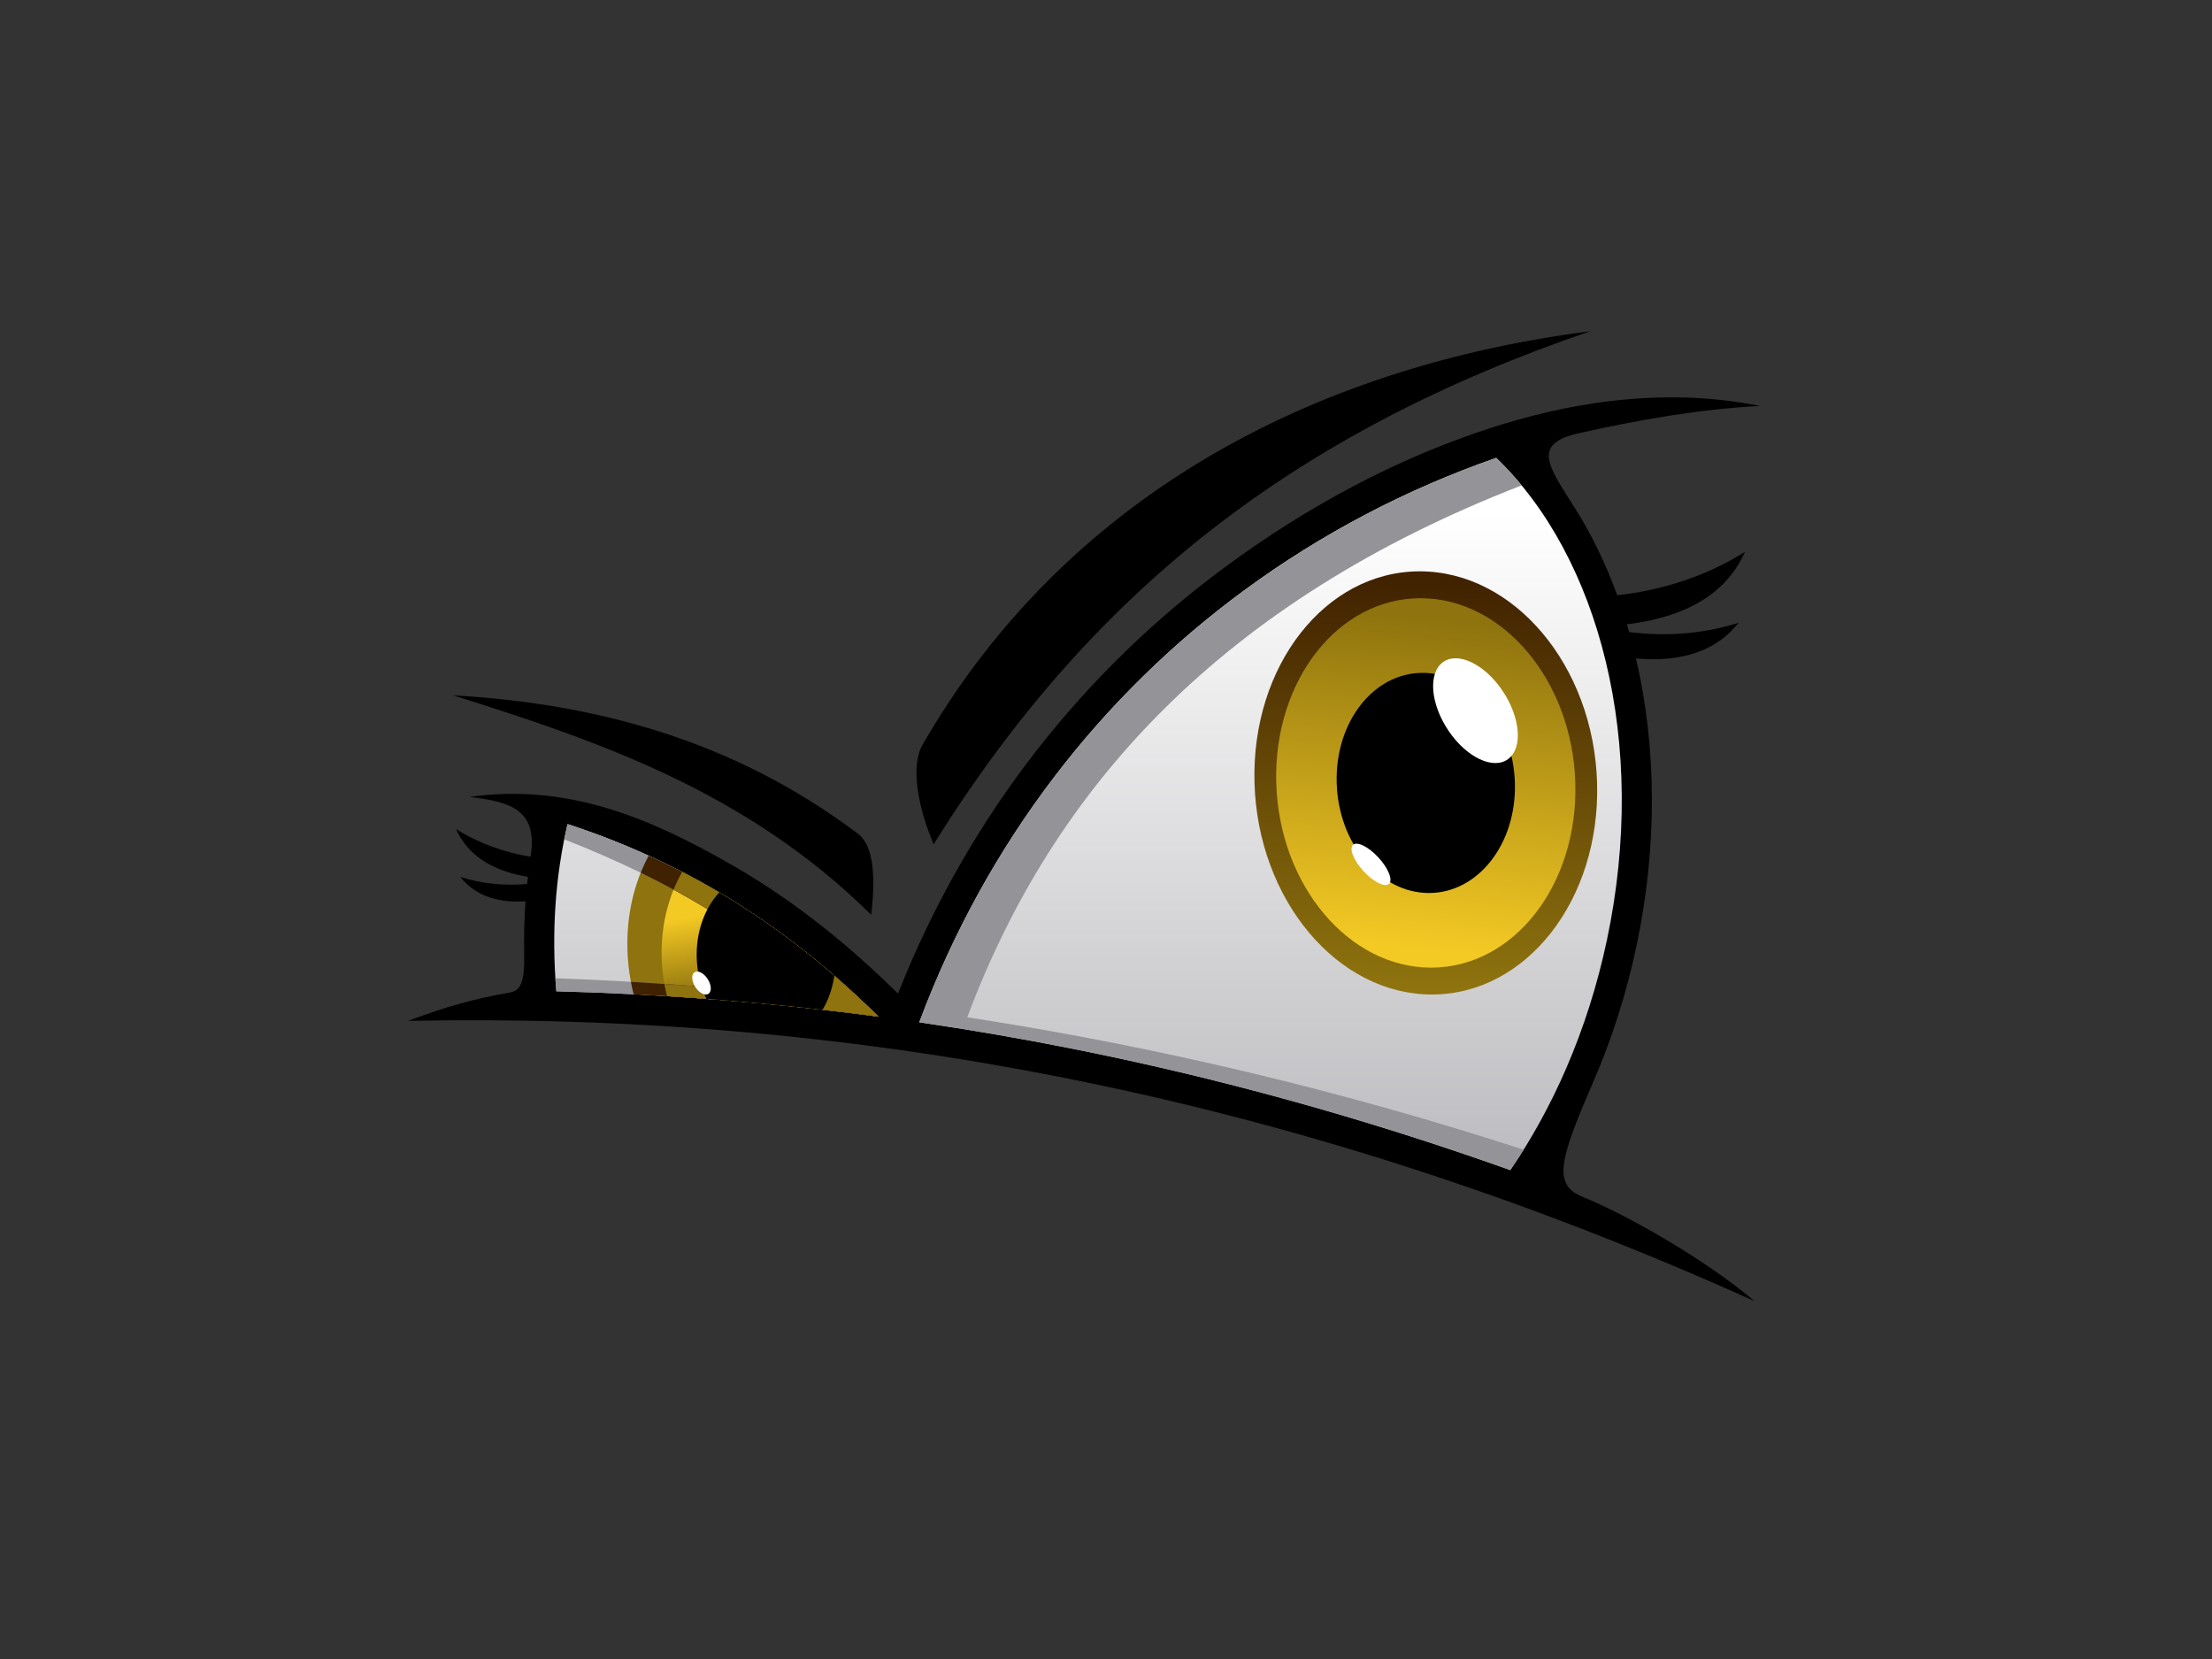 <?xml version="1.0" encoding="utf-8"?>
<!-- Generator: Adobe Illustrator 17.0.0, SVG Export Plug-In . SVG Version: 6.00 Build 0)  -->
<!DOCTYPE svg PUBLIC "-//W3C//DTD SVG 1.1//EN" "http://www.w3.org/Graphics/SVG/1.1/DTD/svg11.dtd">
<svg version="1.1" id="Layer_1" xmlns="http://www.w3.org/2000/svg" xmlns:xlink="http://www.w3.org/1999/xlink" x="0px" y="0px"
	 width="800px" height="600px" viewBox="0 0 800 600" enable-background="new 0 0 800 600" xml:space="preserve">
<rect x="0" y="0" width="800" height="600" fill="#333333" stroke="none"/>
<g>
	<path d="M265.617,313.352c22.139,12.811,41.439,28.56,59.155,45.983c25.864-65.297,67.903-117.169,118.582-154.47
		c29.364-21.615,61.435-38.921,95.332-49.946c25.899-8.426,60.888-15.505,97.863-8.104c-21.972,1.147-43.793,5.011-65.474,9.845
		c-17.555,3.916-10.865,12.18-1.317,27.368c5.976,9.507,11.039,19.998,15.144,31.25c16.211-1.76,32.409-6.978,46.178-15.693
		c-8.299,18.942-28.096,24.442-42.691,26.199c0.281,0.933,0.556,1.871,0.822,2.81c13.191,1.669,26.966,0.699,39.586-3.379
		c-9.834,12.551-25.124,13.987-37.12,12.92c7.362,31.544,7.929,67.404,0.16,104.082c-3.618,17.105-8.813,33.291-15.296,48.299
		c-12.248,28.377-15.328,37.819-4.228,42.311c15.677,6.342,44.068,22.376,62.279,37.771
		c-85.093-38.385-167.948-64.503-248.982-80.635c-81.08-16.139-160.3-22.292-238.075-20.75c14.304-5.324,24.198-8.064,36.721-10.223
		c3.977-0.686,5.528-3.495,5.327-14.13c-0.115-6.105,0.028-12.131,0.424-18.047l0.057-0.826c-7.848,0.468-17.345-0.868-23.587-8.841
		c7.703,2.489,16.043,3.266,24.155,2.561c0.091-0.863,0.19-1.726,0.293-2.585c-9.447-1.558-20.908-5.7-25.991-17.292
		c8.096,5.12,17.437,8.458,26.945,10.02l0.105-0.725c2.392-16.71-8.099-19.202-22.166-20.911
		C204.278,283.422,233.386,294.708,265.617,313.352L265.617,313.352z M163.799,251.467c52.926,16.578,106.537,35.063,151.307,79.416
		c1.504-13.53,1.048-24.943-4.868-29.392C264.8,267.285,214.698,254.399,163.799,251.467L163.799,251.467z M575.219,119.766
		c-106.581,36.393-180.257,93.69-237.549,185.563c-5.393-12.574-8.597-27.985-4.071-35.866
		C380.855,187.179,464.553,134.049,575.219,119.766L575.219,119.766z"/>
	
		<linearGradient id="SVGID_1_" gradientUnits="userSpaceOnUse" x1="20.805" y1="833.086" x2="20.805" y2="550.698" gradientTransform="matrix(0.912 0 0 0.912 374.516 -336.723)">
		<stop  offset="0" style="stop-color:#BCBCC0"/>
		<stop  offset="0.92" style="stop-color:#FFFFFF"/>
	</linearGradient>
	<path fill="url(#SVGID_1_)" d="M317.719,367.674c-17.263-17.047-36.185-32.244-57.649-44.935
		c-16.607-9.823-34.741-18.151-54.811-24.692c-2.213,9.406-3.69,19.279-4.374,29.495c-0.671,10.03-0.58,20.395,0.322,30.96
		C239.684,359.521,278.506,362.486,317.719,367.674L317.719,367.674z M546.228,423.186c7.687-11.228,14.524-23.62,20.29-36.981
		c6.215-14.397,11.192-29.896,14.654-46.251c7.546-35.642,6.895-70.375-0.426-100.736c-7.23-29.983-20.935-55.652-39.622-73.615
		c-32.275,11.242-63.173,27.323-91.33,48.048c-50.726,37.337-92.526,89.769-117.339,156.075c18.328,2.681,36.739,5.846,55.246,9.528
		C439.768,389.618,492.574,404.066,546.228,423.186L546.228,423.186z"/>
	<path fill="#8E730E" d="M317.719,367.674c-17.263-17.047-36.185-32.244-57.649-44.935c-8.112-4.798-16.588-9.242-25.476-13.292
		c-5.175,9.649-8.034,21.378-7.674,34.03c0.159,5.583,0.94,10.986,2.25,16.112C258.473,361.084,287.985,363.741,317.719,367.674
		L317.719,367.674z"/>
	
		<linearGradient id="SVGID_2_" gradientUnits="userSpaceOnUse" x1="-112.046" y1="719.514" x2="-104.289" y2="768.489" gradientTransform="matrix(0.912 0 0 0.912 374.516 -336.723)">
		<stop  offset="0.19" style="stop-color:#F3C924"/>
		<stop  offset="0.81" style="stop-color:#8E730E"/>
	</linearGradient>
	<path fill="url(#SVGID_2_)" d="M317.719,367.674c-17.263-17.047-36.185-32.244-57.649-44.935
		c-4.343-2.567-8.786-5.032-13.342-7.389c-4.972,8.658-7.756,19.39-7.425,31.019c0.14,4.814,0.803,9.474,1.925,13.902
		C266.566,361.836,292.057,364.281,317.719,367.674L317.719,367.674z"/>
	<path fill="#939398" d="M317.719,367.674c-17.263-17.047-36.185-32.244-57.649-44.935c-16.607-9.823-34.741-18.151-54.811-24.692
		c-0.428,1.821-0.828,3.658-1.199,5.511c38.129,14.933,69.993,33.736,92.07,57.248c-31.518-3.493-63.277-5.834-95.274-7.013
		c0.099,1.565,0.215,3.136,0.35,4.71C239.684,359.521,278.506,362.486,317.719,367.674L317.719,367.674z M551.052,415.809
		c-65.951-21.427-133.026-37.404-201.236-47.901c31.086-83.077,92.069-150.302,200.505-192.363c-2.913-3.528-5.982-6.85-9.196-9.941
		c-32.275,11.242-63.173,27.323-91.33,48.048c-50.726,37.337-92.526,89.769-117.339,156.075c18.328,2.681,36.739,5.846,55.246,9.528
		c52.066,10.363,104.871,24.811,158.526,43.931C547.876,420.78,549.485,418.317,551.052,415.809L551.052,415.809z"/>
	<path fill="#402100" d="M317.719,367.674c-17.263-17.047-36.185-32.244-57.649-44.935l-0.382-0.226l-0.379-0.223l-0.021-0.014
		l-0.363-0.21l-0.382-0.223l-0.035-0.021l-0.347-0.203l-0.385-0.223l-0.052-0.027l-0.33-0.193l-0.385-0.22l-0.072-0.041
		l-0.313-0.179l-0.385-0.219l-0.091-0.052l-0.294-0.168l-0.389-0.22l-0.107-0.062l-0.278-0.154l-0.387-0.22l-0.129-0.072
		l-0.259-0.144l-0.39-0.213l-0.388-0.22l-0.39-0.213l-0.165-0.093l-0.225-0.124l-0.391-0.213l-0.183-0.102l-0.207-0.114
		l-0.394-0.213l-0.203-0.11l-0.189-0.103l-0.393-0.213l-0.22-0.117l-0.173-0.093L250,317.068l-0.242-0.127l-0.154-0.083l-0.393-0.21
		l-0.265-0.137l-0.135-0.073l-0.392-0.209l-0.283-0.149l-0.115-0.061l-0.397-0.207l-0.302-0.156l-0.096-0.05l-0.399-0.206
		l-0.084-0.047l-0.317-0.16l-0.398-0.21l-0.341-0.173l-0.058-0.028l-0.402-0.205l-0.36-0.184l-0.041-0.022l-0.784-0.392
		l-0.021-0.014l-0.405-0.204l-0.398-0.198l-0.003-0.004l-0.407-0.2l-0.404-0.204l-0.016-0.005l-0.387-0.193l-0.408-0.201
		l-0.036-0.015l-0.371-0.182l-0.406-0.201l-0.055-0.024l-0.355-0.174l-0.407-0.196l-0.074-0.035l-0.335-0.163l-0.41-0.195
		l-0.094-0.044l-0.317-0.147l-0.412-0.2l-0.113-0.048l-0.298-0.145l-0.412-0.197l-0.135-0.061l-0.278-0.132l-0.412-0.193
		l-0.154-0.07l-0.262-0.122l-0.415-0.193l-0.173-0.077l-0.242-0.115l-0.416-0.188l-0.193-0.088l-0.223-0.105
		c-1.06,1.98-2.024,4.042-2.881,6.186c25.96,12.661,47.924,27.601,64.418,45.173c-22.534-2.495-45.185-4.404-67.961-5.72
		c0.287,1.522,0.622,3.022,0.999,4.503c4.548,0.23,9.099,0.488,13.656,0.776l0.096,0.01c5.505,0.348,11.018,0.739,16.541,1.172
		l1.38,0.111l1.38,0.109l0.605,0.048l0.776,0.061l1.049,0.087l0.334,0.031l1.38,0.118l0.105,0.007l1.279,0.109l0.036,0.003
		c2.293,0.196,4.584,0.403,6.88,0.613l0.924,0.085l0.46,0.044l1.366,0.128h0.016l1.387,0.137l2.768,0.264l1.31,0.135l0.077,0.007
		l1.387,0.142l0.363,0.031l1.022,0.109l0.806,0.084l0.58,0.058l1.386,0.143l1.388,0.145l0.303,0.034l1.086,0.114l0.745,0.082
		l0.641,0.068l1.191,0.131l0.198,0.024l1.389,0.152l0.241,0.024l1.147,0.133l0.684,0.075l0.705,0.08l1.129,0.13l0.261,0.033
		l1.389,0.16l0.181,0.02l1.208,0.142l0.626,0.075l0.764,0.091l1.07,0.126l0.319,0.041l1.394,0.169l0.121,0.014l1.267,0.155
		l0.567,0.068l0.828,0.102l1.007,0.128l0.385,0.048l1.392,0.176l0.061,0.007l1.33,0.172l0.507,0.065l0.888,0.113l0.949,0.125
		l0.445,0.058L317.719,367.674L317.719,367.674z"/>
	<path fill="#8E730E" d="M317.719,367.674c-17.263-17.047-36.185-32.244-57.649-44.935l-0.207-0.12l-0.176-0.106l-0.024-0.018
		l-0.204-0.117l-0.151-0.089l-0.021-0.014l-0.035-0.018l-0.204-0.12l-0.124-0.072l-0.079-0.049l-0.204-0.12l-0.099-0.055
		l-0.035-0.021l-0.073-0.042l-0.202-0.12l-0.073-0.041l-0.134-0.076l-0.207-0.12l-0.044-0.027l-0.052-0.027l-0.107-0.066
		l-0.206-0.117l-0.017-0.01l-0.189-0.11l-0.196-0.11l-0.008-0.003l-0.063-0.038l-0.143-0.083l-0.17-0.096l-0.036-0.021l-0.206-0.117
		l-0.143-0.082l-0.064-0.038l-0.027-0.014l-0.179-0.103l-0.114-0.065l-0.091-0.055l-0.207-0.114l-0.091-0.051l-0.107-0.062
		l-0.011-0.007l-0.206-0.113l-0.062-0.035l-0.145-0.083l-0.209-0.113l-0.033-0.025l-0.129-0.072l-0.044-0.025l-0.209-0.113
		l-0.006-0.007l-0.201-0.111l-0.189-0.102l-0.02-0.014l-0.209-0.113l-0.16-0.093l-0.049-0.027l-0.206-0.113l-0.135-0.073
		l-0.074-0.044l-0.091-0.049l-0.119-0.065l-0.107-0.059l-0.102-0.055l-0.209-0.117l-0.08-0.042l-0.131-0.072l-0.052-0.031
		l-0.154-0.083l-0.052-0.031l-0.158-0.086l-0.211-0.113l-0.026-0.014l-0.183-0.1l-0.02-0.01l-0.189-0.103h-0.003l-0.209-0.117
		l-0.181-0.096l-0.03-0.014l-0.19-0.103l-0.019-0.01l-0.154-0.083l-0.058-0.031l-0.212-0.113L250,317.068l-0.084-0.045l-0.158-0.082
		l-0.055-0.028l-0.099-0.055l-0.113-0.059l-0.212-0.113l-0.068-0.038l-0.143-0.075l-0.121-0.062l-0.091-0.052l-0.044-0.02
		l-0.167-0.089l-0.211-0.11l-0.014-0.01l-0.199-0.103l-0.085-0.045l-0.115-0.061l-0.014-0.007l-0.212-0.11l-0.171-0.09l-0.041-0.022
		l-0.215-0.11l-0.046-0.024l-0.096-0.05l-0.072-0.036l-0.212-0.11l-0.115-0.06l-0.084-0.047l-0.014-0.003
		c-1.164,2.024-2.206,4.165-3.119,6.403c20.81,11.288,38.61,24.235,52.522,39.053c-18.535-2.053-37.155-3.706-55.858-4.964
		c0.268,1.498,0.586,2.978,0.955,4.428l1.598,0.096l0.096,0.01l0.259,0.014l0.255,0.017l0.165,0.01l0.094,0.007l0.259,0.017
		l0.258,0.019l0.515,0.031l0.063,0.007l0.198,0.01l0.256,0.02l0.736,0.044l0.039,0.003l0.775,0.051l0.258,0.017l0.116,0.01
		l1.174,0.077l0.014,0.003l1.191,0.082l0.088,0.003l0.258,0.02l0.518,0.034l0.258,0.017l0.066,0.007l0.193,0.014l0.258,0.019
		l0.259,0.02l0.259,0.017l0.222,0.017h0.036l0.258,0.02l0.259,0.017l0.258,0.017l0.259,0.02l0.12,0.007l1.434,0.107l0.258,0.017
		l0.514,0.041l0.172,0.014l0.089,0.003l0.259,0.024l0.258,0.014l0.259,0.02l0.258,0.02l0.069,0.004l0.189,0.017l0.258,0.017
		l0.258,0.02l0.259,0.022l0.229,0.017h0.03l0.261,0.02l0.259,0.02l0.258,0.02l0.259,0.021l0.124,0.01l0.135,0.01l0.259,0.02
		l0.798,0.061l0.583,0.05l0.608,0.044l0.772,0.065l0.421,0.034l0.183,0.014l0.776,0.061l0.231,0.026l0.817,0.062l0.334,0.031
		l0.042,0.003l1.191,0.099l0.148,0.015l0.105,0.007l0.94,0.079l0.339,0.031l0.036,0.003l0.86,0.072l0.107,0.01l0.107,0.01
		l0.108,0.007l0.646,0.056l0.107,0.014l0.078,0.007l0.027,0.003l0.11,0.007l0.105,0.01l0.11,0.01l0.107,0.007l0.107,0.01
		l0.536,0.048l0.091,0.007l0.019,0.003l0.105,0.01l0.11,0.007l0.107,0.01l0.107,0.01l0.107,0.01l0.108,0.01l0.107,0.009l0.107,0.01
		l0.107,0.01l0.107,0.01l0.099,0.007l0.009,0.003l0.107,0.007l0.11,0.014l0.107,0.007l0.107,0.01l0.107,0.01l0.107,0.007
		l0.107,0.014l0.107,0.01l0.107,0.007l0.107,0.01l0.108,0.01l0.005,0.003l0.105,0.003l0.105,0.01l0.11,0.014l0.107,0.007l0.108,0.01
		l0.107,0.01l0.107,0.01l0.107,0.01l0.107,0.007l0.11,0.014l0.105,0.012h0.016l0.094,0.007l0.924,0.085l0.176,0.017l0.284,0.027
		l0.912,0.087l0.454,0.041h0.016l0.724,0.068l0.663,0.068h0.005l1.722,0.165l1.042,0.099l0.155,0.017l1.154,0.118h0.042l0.035,0.007
		l1.161,0.113l0.225,0.029l0.363,0.031l0.607,0.065l0.415,0.044l0.782,0.08l0.025,0.003l0.58,0.058l0.591,0.061l0.795,0.082
		l1.204,0.128l0.184,0.017l0.212,0.024l0.091,0.01l1.086,0.114l0.019,0.003l0.726,0.078l0.47,0.055l0.171,0.014l1.028,0.114
		l0.163,0.017l0.198,0.024l0.839,0.089l0.55,0.063l0.241,0.024l0.408,0.051l0.74,0.082l0.457,0.048l0.228,0.027l0.705,0.08
		l0.266,0.031l0.863,0.099l0.261,0.033l0.074,0.007l1.202,0.14l0.113,0.014l0.181,0.02l0.905,0.107l0.303,0.034l0.626,0.075
		l0.27,0.031l0.495,0.06l0.704,0.085l0.366,0.041l0.319,0.041l0.517,0.063l0.877,0.106l0.121,0.014l0.201,0.024l1.066,0.131
		l0.136,0.014l0.432,0.055l0.77,0.096l0.057,0.007l1.007,0.128l0.137,0.017l0.247,0.031l0.951,0.121l0.44,0.055l0.061,0.007
		l0.704,0.089l0.626,0.084l0.507,0.065l0.066,0.007l0.822,0.106l0.382,0.049l0.566,0.075l0.445,0.058l0.189,0.024L317.719,367.674
		L317.719,367.674z"/>
	<g>
		
			<linearGradient id="SVGID_3_" gradientUnits="userSpaceOnUse" x1="116.484" y1="776.587" x2="114.936" y2="687.904" gradientTransform="matrix(-1.725 0 0.049 1.725 679.176 -980.261)">
			<stop  offset="0.01" style="stop-color:#8E730E"/>
			<stop  offset="0.99" style="stop-color:#402100"/>
		</linearGradient>
		<path fill-rule="evenodd" clip-rule="evenodd" fill="url(#SVGID_3_)" d="M513.467,206.633c-34.212,0-60.966,34.262-59.76,76.525
			c1.207,42.259,29.926,76.52,64.139,76.52c34.212,0,60.967-34.261,59.76-76.52C576.396,240.895,547.68,206.633,513.467,206.633
			L513.467,206.633z"/>
		
			<linearGradient id="SVGID_4_" gradientUnits="userSpaceOnUse" x1="112.965" y1="687.541" x2="122.22" y2="775.598" gradientTransform="matrix(-1.506 0 0.043 1.506 661.269 -818.764)">
			<stop  offset="0.05" style="stop-color:#8E730E"/>
			<stop  offset="0.95" style="stop-color:#F3C924"/>
		</linearGradient>
		<path fill-rule="evenodd" clip-rule="evenodd" fill="url(#SVGID_4_)" d="M513.746,216.351c-29.868,0-53.224,29.912-52.17,66.807
			c1.056,36.89,26.125,66.802,55.99,66.802c29.868,0,53.226-29.912,52.17-66.802C568.682,246.263,543.613,216.351,513.746,216.351
			L513.746,216.351z"/>
		<path fill-rule="evenodd" clip-rule="evenodd" d="M514.519,243.345c-17.798,0-31.718,17.823-31.089,39.812
			c0.628,21.984,15.568,39.809,33.366,39.809c17.798,0,31.719-17.825,31.089-39.809
			C547.255,261.169,532.316,243.345,514.519,243.345L514.519,243.345z"/>
		<path fill-rule="evenodd" clip-rule="evenodd" fill="#FFFFFF" d="M521.806,239.525c-5.384,4.008-4.46,15.094,2.068,24.758
			c6.526,9.663,16.181,14.25,21.566,10.24c5.384-4.002,4.46-15.092-2.069-24.754C536.846,240.103,527.191,235.517,521.806,239.525
			L521.806,239.525z"/>
		<path fill-rule="evenodd" clip-rule="evenodd" fill="#FFFFFF" d="M490.022,305.202c-2.179,0.55-1.34,4.317,1.875,8.406
			c3.217,4.091,7.589,6.961,9.771,6.407c2.177-0.549,1.339-4.315-1.875-8.406C496.575,307.517,492.203,304.652,490.022,305.202
			L490.022,305.202z"/>
	</g>
	<path d="M301.749,352.886c-12.831-11.117-26.606-21.227-41.624-30.116c-5.239,5.682-8.425,14.144-8.153,23.598
		c0.154,5.391,1.414,10.46,3.503,14.878c13.956,1.041,27.965,2.351,42.02,3.945C299.607,361.616,301.089,357.437,301.749,352.886
		L301.749,352.886z"/>
	<path fill-rule="evenodd" clip-rule="evenodd" fill="#FFFFFF" d="M251.116,351.687c-1.183,0.879-0.98,3.31,0.453,5.43
		c1.43,2.121,3.55,3.126,4.73,2.246c1.182-0.877,0.979-3.31-0.454-5.431C254.416,351.813,252.296,350.81,251.116,351.687
		L251.116,351.687z"/>
</g>
</svg>
